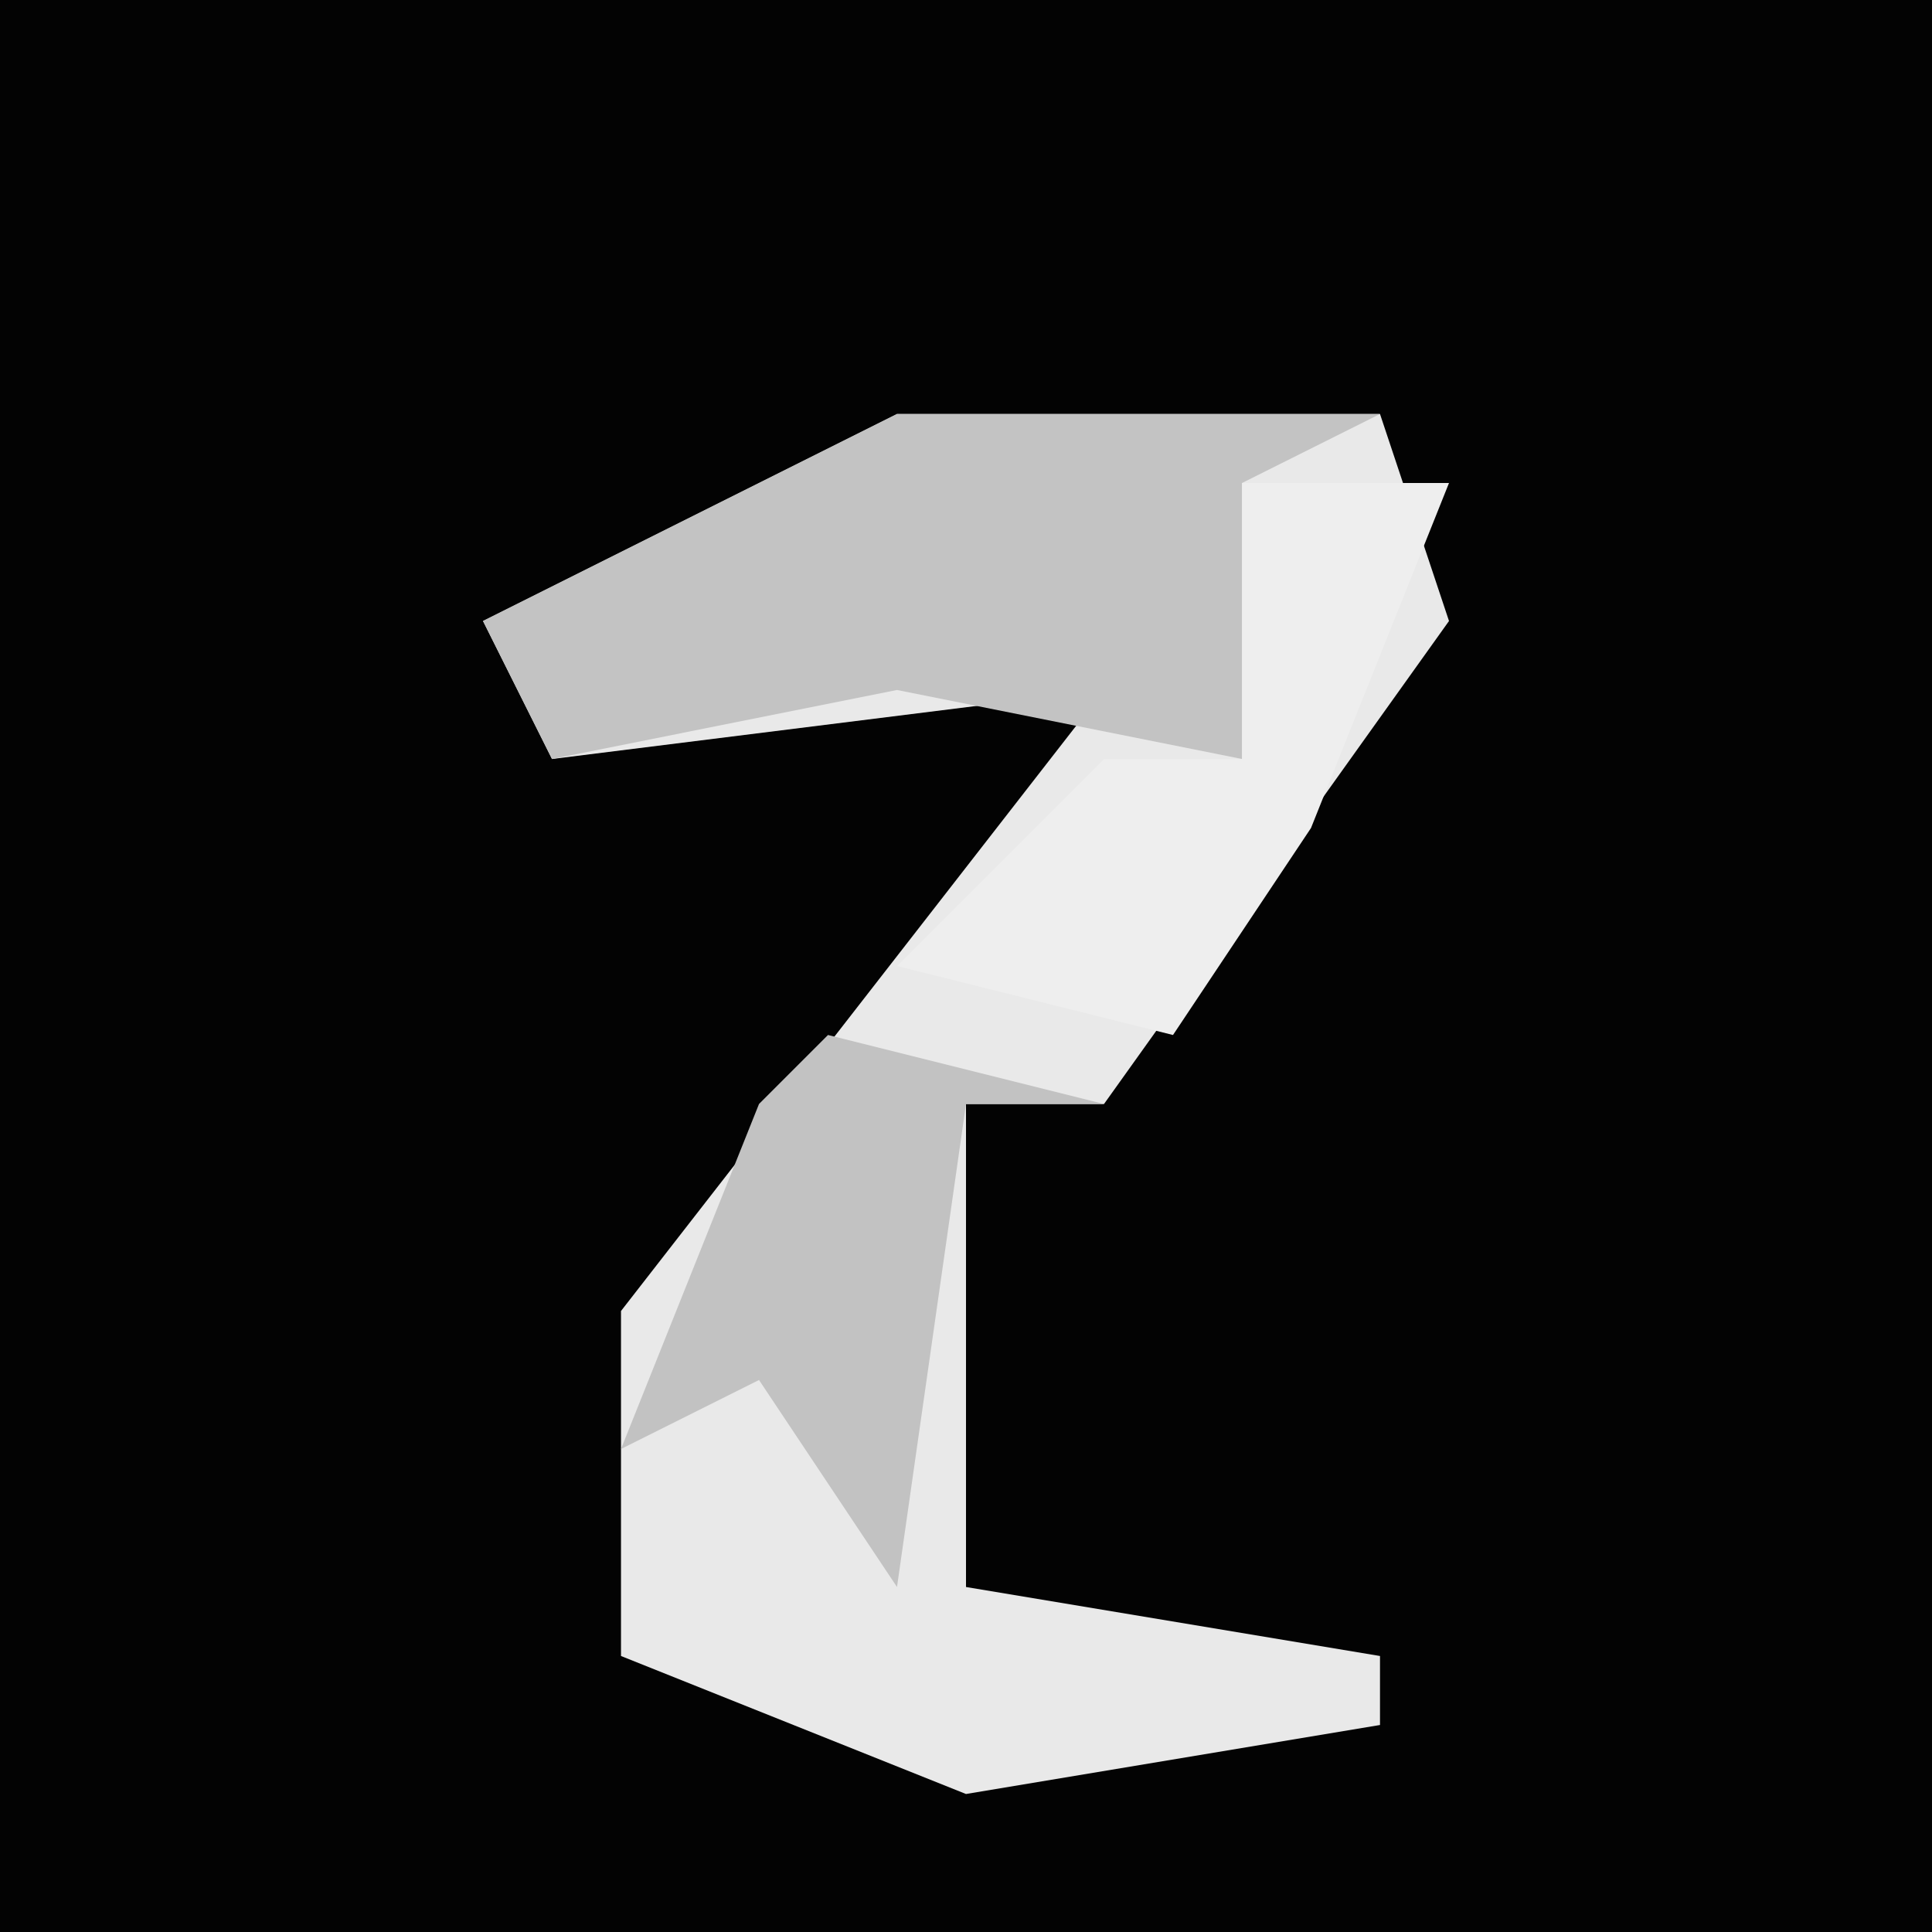 <?xml version="1.0" encoding="UTF-8"?>
<svg version="1.1" xmlns="http://www.w3.org/2000/svg" width="28" height="28">
<path d="M0,0 L28,0 L28,28 L0,28 Z " fill="#030303" transform="translate(0,0)"/>
<path d="M0,0 L7,0 L8,3 L3,10 L1,10 L1,17 L7,18 L7,19 L1,20 L-4,18 L-4,13 L3,4 L-5,5 L-6,3 Z " fill="#E9E9E9" transform="translate(13,6)"/>
<path d="M0,0 L7,0 L5,1 L5,5 L0,4 L-5,5 L-6,3 Z " fill="#C3C3C3" transform="translate(13,6)"/>
<path d="M0,0 L3,0 L1,5 L-1,8 L-5,7 L-2,4 L0,4 Z " fill="#EEEEEE" transform="translate(18,7)"/>
<path d="M0,0 L4,1 L2,1 L1,8 L-1,5 L-3,6 L-1,1 Z " fill="#C2C2C2" transform="translate(12,15)"/>
</svg>
